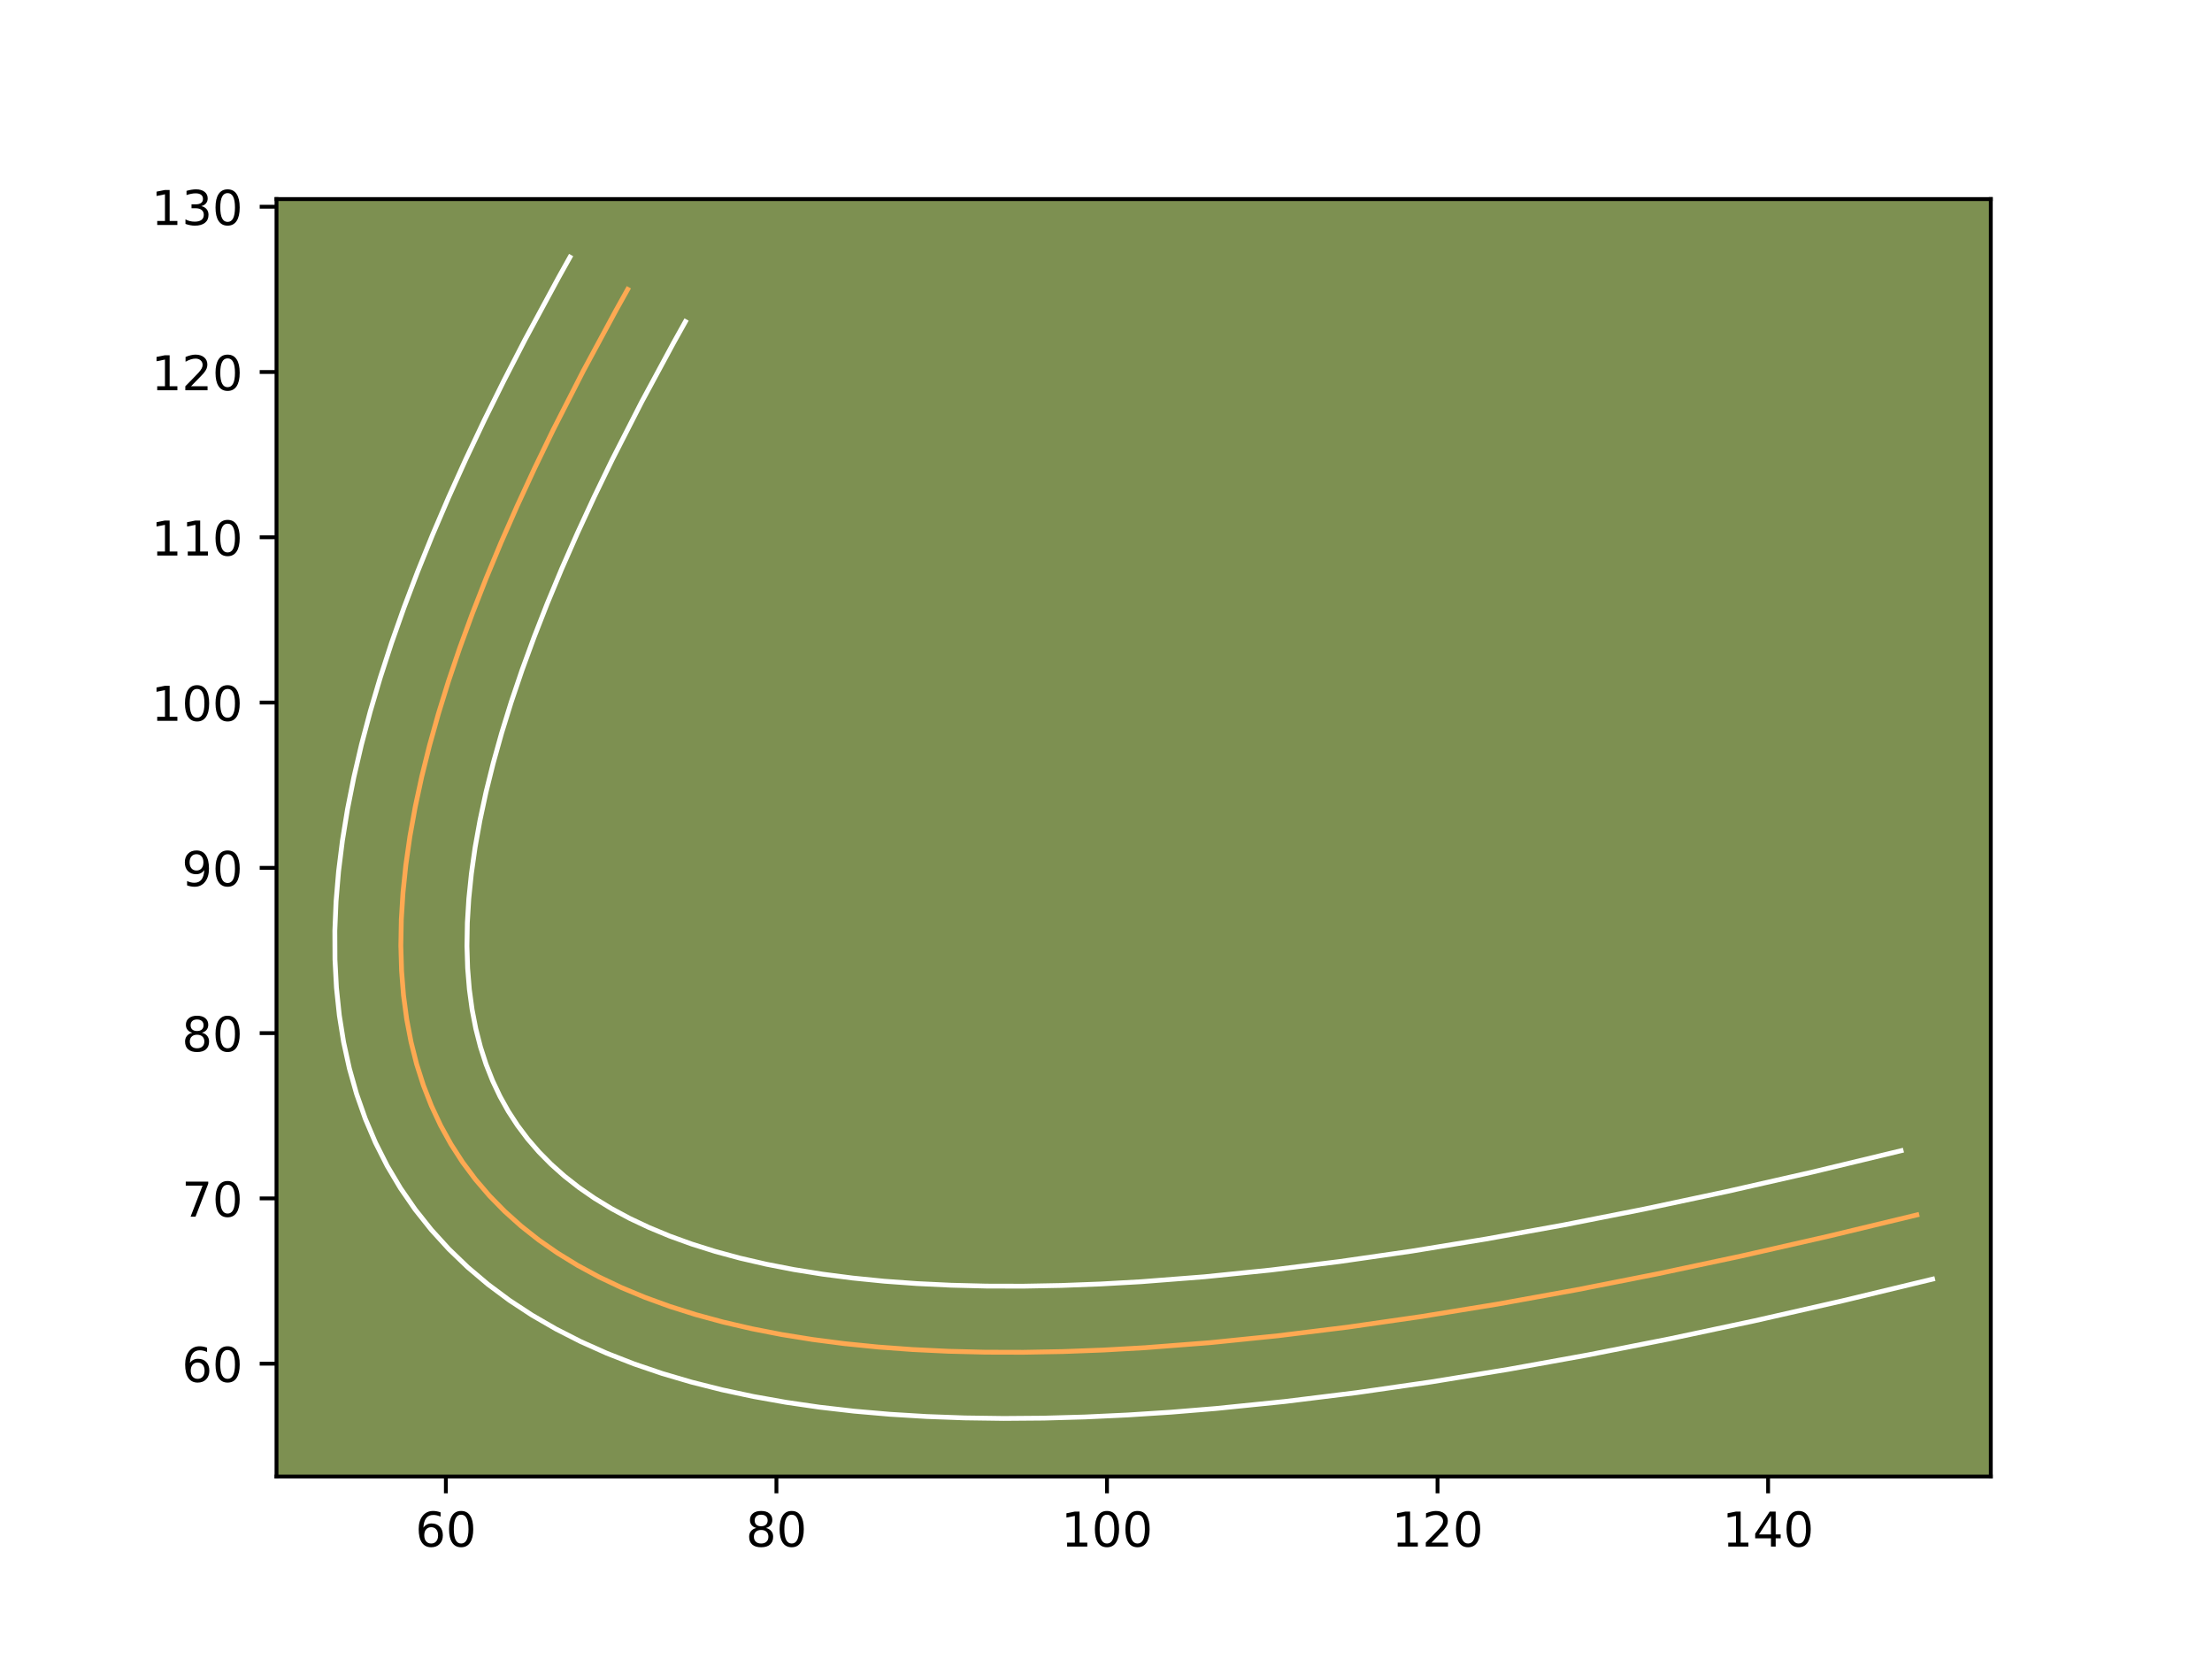 <?xml version="1.0" encoding="utf-8" standalone="no"?>
<!DOCTYPE svg PUBLIC "-//W3C//DTD SVG 1.1//EN"
  "http://www.w3.org/Graphics/SVG/1.1/DTD/svg11.dtd">
<!-- Created with matplotlib (https://matplotlib.org/) -->
<svg height="345.6pt" version="1.1" viewBox="0 0 460.8 345.6" width="460.8pt" xmlns="http://www.w3.org/2000/svg" xmlns:xlink="http://www.w3.org/1999/xlink">
 <defs>
  <style type="text/css">*{stroke-linecap:butt;stroke-linejoin:round;}</style>
 </defs>
 <g id="figure_1">
  <g id="patch_1">
   <path d="M 0 345.6 
L 460.8 345.6 
L 460.8 0 
L 0 0 
z
" style="fill:#ffffff;"/>
  </g>
  <g id="axes_1">
   <g id="patch_2">
    <path d="M 57.6 307.584 
L 414.72 307.584 
L 414.72 41.472 
L 57.6 41.472 
z
" style="fill:#7d9051;"/>
   </g>
   <g id="matplotlib.axis_1">
    <g id="xtick_1">
     <g id="line2d_1">
      <defs>
       <path d="M 0 0 
L 0 3.5 
" id="m39e1efabc1" style="stroke:#000000;stroke-width:0.8;"/>
      </defs>
      <g>
       <use style="stroke:#000000;stroke-width:0.8;" x="92.884" xlink:href="#m39e1efabc1" y="307.584"/>
      </g>
     </g>
     <g id="text_1">
      <!-- 60 -->
      <g transform="translate(86.522 322.182)scale(0.1 -0.1)">
       <defs>
        <path d="M 33.016 40.375 
Q 26.375 40.375 22.484 35.828 
Q 18.609 31.297 18.609 23.391 
Q 18.609 15.531 22.484 10.953 
Q 26.375 6.391 33.016 6.391 
Q 39.656 6.391 43.531 10.953 
Q 47.406 15.531 47.406 23.391 
Q 47.406 31.297 43.531 35.828 
Q 39.656 40.375 33.016 40.375 
z
M 52.594 71.297 
L 52.594 62.312 
Q 48.875 64.062 45.094 64.984 
Q 41.312 65.922 37.594 65.922 
Q 27.828 65.922 22.672 59.328 
Q 17.531 52.734 16.797 39.406 
Q 19.672 43.656 24.016 45.922 
Q 28.375 48.188 33.594 48.188 
Q 44.578 48.188 50.953 41.516 
Q 57.328 34.859 57.328 23.391 
Q 57.328 12.156 50.688 5.359 
Q 44.047 -1.422 33.016 -1.422 
Q 20.359 -1.422 13.672 8.266 
Q 6.984 17.969 6.984 36.375 
Q 6.984 53.656 15.188 63.938 
Q 23.391 74.219 37.203 74.219 
Q 40.922 74.219 44.703 73.484 
Q 48.484 72.75 52.594 71.297 
z
" id="DejaVuSans-54"/>
        <path d="M 31.781 66.406 
Q 24.172 66.406 20.328 58.906 
Q 16.5 51.422 16.5 36.375 
Q 16.5 21.391 20.328 13.891 
Q 24.172 6.391 31.781 6.391 
Q 39.453 6.391 43.281 13.891 
Q 47.125 21.391 47.125 36.375 
Q 47.125 51.422 43.281 58.906 
Q 39.453 66.406 31.781 66.406 
z
M 31.781 74.219 
Q 44.047 74.219 50.516 64.516 
Q 56.984 54.828 56.984 36.375 
Q 56.984 17.969 50.516 8.266 
Q 44.047 -1.422 31.781 -1.422 
Q 19.531 -1.422 13.062 8.266 
Q 6.594 17.969 6.594 36.375 
Q 6.594 54.828 13.062 64.516 
Q 19.531 74.219 31.781 74.219 
z
" id="DejaVuSans-48"/>
       </defs>
       <use xlink:href="#DejaVuSans-54"/>
       <use x="63.623" xlink:href="#DejaVuSans-48"/>
      </g>
     </g>
    </g>
    <g id="xtick_2">
     <g id="line2d_2">
      <g>
       <use style="stroke:#000000;stroke-width:0.8;" x="161.745" xlink:href="#m39e1efabc1" y="307.584"/>
      </g>
     </g>
     <g id="text_2">
      <!-- 80 -->
      <g transform="translate(155.382 322.182)scale(0.1 -0.1)">
       <defs>
        <path d="M 31.781 34.625 
Q 24.75 34.625 20.719 30.859 
Q 16.703 27.094 16.703 20.516 
Q 16.703 13.922 20.719 10.156 
Q 24.75 6.391 31.781 6.391 
Q 38.812 6.391 42.859 10.172 
Q 46.922 13.969 46.922 20.516 
Q 46.922 27.094 42.891 30.859 
Q 38.875 34.625 31.781 34.625 
z
M 21.922 38.812 
Q 15.578 40.375 12.031 44.719 
Q 8.5 49.078 8.5 55.328 
Q 8.5 64.062 14.719 69.141 
Q 20.953 74.219 31.781 74.219 
Q 42.672 74.219 48.875 69.141 
Q 55.078 64.062 55.078 55.328 
Q 55.078 49.078 51.531 44.719 
Q 48 40.375 41.703 38.812 
Q 48.828 37.156 52.797 32.312 
Q 56.781 27.484 56.781 20.516 
Q 56.781 9.906 50.312 4.234 
Q 43.844 -1.422 31.781 -1.422 
Q 19.734 -1.422 13.25 4.234 
Q 6.781 9.906 6.781 20.516 
Q 6.781 27.484 10.781 32.312 
Q 14.797 37.156 21.922 38.812 
z
M 18.312 54.391 
Q 18.312 48.734 21.844 45.562 
Q 25.391 42.391 31.781 42.391 
Q 38.141 42.391 41.719 45.562 
Q 45.312 48.734 45.312 54.391 
Q 45.312 60.062 41.719 63.234 
Q 38.141 66.406 31.781 66.406 
Q 25.391 66.406 21.844 63.234 
Q 18.312 60.062 18.312 54.391 
z
" id="DejaVuSans-56"/>
       </defs>
       <use xlink:href="#DejaVuSans-56"/>
       <use x="63.623" xlink:href="#DejaVuSans-48"/>
      </g>
     </g>
    </g>
    <g id="xtick_3">
     <g id="line2d_3">
      <g>
       <use style="stroke:#000000;stroke-width:0.8;" x="230.605" xlink:href="#m39e1efabc1" y="307.584"/>
      </g>
     </g>
     <g id="text_3">
      <!-- 100 -->
      <g transform="translate(221.062 322.182)scale(0.1 -0.1)">
       <defs>
        <path d="M 12.406 8.297 
L 28.516 8.297 
L 28.516 63.922 
L 10.984 60.406 
L 10.984 69.391 
L 28.422 72.906 
L 38.281 72.906 
L 38.281 8.297 
L 54.391 8.297 
L 54.391 0 
L 12.406 0 
z
" id="DejaVuSans-49"/>
       </defs>
       <use xlink:href="#DejaVuSans-49"/>
       <use x="63.623" xlink:href="#DejaVuSans-48"/>
       <use x="127.246" xlink:href="#DejaVuSans-48"/>
      </g>
     </g>
    </g>
    <g id="xtick_4">
     <g id="line2d_4">
      <g>
       <use style="stroke:#000000;stroke-width:0.8;" x="299.466" xlink:href="#m39e1efabc1" y="307.584"/>
      </g>
     </g>
     <g id="text_4">
      <!-- 120 -->
      <g transform="translate(289.922 322.182)scale(0.1 -0.1)">
       <defs>
        <path d="M 19.188 8.297 
L 53.609 8.297 
L 53.609 0 
L 7.328 0 
L 7.328 8.297 
Q 12.938 14.109 22.625 23.891 
Q 32.328 33.688 34.812 36.531 
Q 39.547 41.844 41.422 45.531 
Q 43.312 49.219 43.312 52.781 
Q 43.312 58.594 39.234 62.25 
Q 35.156 65.922 28.609 65.922 
Q 23.969 65.922 18.812 64.312 
Q 13.672 62.703 7.812 59.422 
L 7.812 69.391 
Q 13.766 71.781 18.938 73 
Q 24.125 74.219 28.422 74.219 
Q 39.75 74.219 46.484 68.547 
Q 53.219 62.891 53.219 53.422 
Q 53.219 48.922 51.531 44.891 
Q 49.859 40.875 45.406 35.406 
Q 44.188 33.984 37.641 27.219 
Q 31.109 20.453 19.188 8.297 
z
" id="DejaVuSans-50"/>
       </defs>
       <use xlink:href="#DejaVuSans-49"/>
       <use x="63.623" xlink:href="#DejaVuSans-50"/>
       <use x="127.246" xlink:href="#DejaVuSans-48"/>
      </g>
     </g>
    </g>
    <g id="xtick_5">
     <g id="line2d_5">
      <g>
       <use style="stroke:#000000;stroke-width:0.8;" x="368.326" xlink:href="#m39e1efabc1" y="307.584"/>
      </g>
     </g>
     <g id="text_5">
      <!-- 140 -->
      <g transform="translate(358.783 322.182)scale(0.1 -0.1)">
       <defs>
        <path d="M 37.797 64.312 
L 12.891 25.391 
L 37.797 25.391 
z
M 35.203 72.906 
L 47.609 72.906 
L 47.609 25.391 
L 58.016 25.391 
L 58.016 17.188 
L 47.609 17.188 
L 47.609 0 
L 37.797 0 
L 37.797 17.188 
L 4.891 17.188 
L 4.891 26.703 
z
" id="DejaVuSans-52"/>
       </defs>
       <use xlink:href="#DejaVuSans-49"/>
       <use x="63.623" xlink:href="#DejaVuSans-52"/>
       <use x="127.246" xlink:href="#DejaVuSans-48"/>
      </g>
     </g>
    </g>
   </g>
   <g id="matplotlib.axis_2">
    <g id="ytick_1">
     <g id="line2d_6">
      <defs>
       <path d="M 0 0 
L -3.5 0 
" id="m810e6cd5c0" style="stroke:#000000;stroke-width:0.8;"/>
      </defs>
      <g>
       <use style="stroke:#000000;stroke-width:0.8;" x="57.6" xlink:href="#m810e6cd5c0" y="284.078"/>
      </g>
     </g>
     <g id="text_6">
      <!-- 60 -->
      <g transform="translate(37.875 287.877)scale(0.1 -0.1)">
       <use xlink:href="#DejaVuSans-54"/>
       <use x="63.623" xlink:href="#DejaVuSans-48"/>
      </g>
     </g>
    </g>
    <g id="ytick_2">
     <g id="line2d_7">
      <g>
       <use style="stroke:#000000;stroke-width:0.8;" x="57.6" xlink:href="#m810e6cd5c0" y="249.648"/>
      </g>
     </g>
     <g id="text_7">
      <!-- 70 -->
      <g transform="translate(37.875 253.447)scale(0.1 -0.1)">
       <defs>
        <path d="M 8.203 72.906 
L 55.078 72.906 
L 55.078 68.703 
L 28.609 0 
L 18.312 0 
L 43.219 64.594 
L 8.203 64.594 
z
" id="DejaVuSans-55"/>
       </defs>
       <use xlink:href="#DejaVuSans-55"/>
       <use x="63.623" xlink:href="#DejaVuSans-48"/>
      </g>
     </g>
    </g>
    <g id="ytick_3">
     <g id="line2d_8">
      <g>
       <use style="stroke:#000000;stroke-width:0.8;" x="57.6" xlink:href="#m810e6cd5c0" y="215.218"/>
      </g>
     </g>
     <g id="text_8">
      <!-- 80 -->
      <g transform="translate(37.875 219.017)scale(0.1 -0.1)">
       <use xlink:href="#DejaVuSans-56"/>
       <use x="63.623" xlink:href="#DejaVuSans-48"/>
      </g>
     </g>
    </g>
    <g id="ytick_4">
     <g id="line2d_9">
      <g>
       <use style="stroke:#000000;stroke-width:0.8;" x="57.6" xlink:href="#m810e6cd5c0" y="180.787"/>
      </g>
     </g>
     <g id="text_9">
      <!-- 90 -->
      <g transform="translate(37.875 184.587)scale(0.1 -0.1)">
       <defs>
        <path d="M 10.984 1.516 
L 10.984 10.5 
Q 14.703 8.734 18.5 7.812 
Q 22.312 6.891 25.984 6.891 
Q 35.75 6.891 40.891 13.453 
Q 46.047 20.016 46.781 33.406 
Q 43.953 29.203 39.594 26.953 
Q 35.25 24.703 29.984 24.703 
Q 19.047 24.703 12.672 31.312 
Q 6.297 37.938 6.297 49.422 
Q 6.297 60.641 12.938 67.422 
Q 19.578 74.219 30.609 74.219 
Q 43.266 74.219 49.922 64.516 
Q 56.594 54.828 56.594 36.375 
Q 56.594 19.141 48.406 8.859 
Q 40.234 -1.422 26.422 -1.422 
Q 22.703 -1.422 18.891 -0.688 
Q 15.094 0.047 10.984 1.516 
z
M 30.609 32.422 
Q 37.25 32.422 41.125 36.953 
Q 45.016 41.5 45.016 49.422 
Q 45.016 57.281 41.125 61.844 
Q 37.25 66.406 30.609 66.406 
Q 23.969 66.406 20.094 61.844 
Q 16.219 57.281 16.219 49.422 
Q 16.219 41.5 20.094 36.953 
Q 23.969 32.422 30.609 32.422 
z
" id="DejaVuSans-57"/>
       </defs>
       <use xlink:href="#DejaVuSans-57"/>
       <use x="63.623" xlink:href="#DejaVuSans-48"/>
      </g>
     </g>
    </g>
    <g id="ytick_5">
     <g id="line2d_10">
      <g>
       <use style="stroke:#000000;stroke-width:0.8;" x="57.6" xlink:href="#m810e6cd5c0" y="146.357"/>
      </g>
     </g>
     <g id="text_10">
      <!-- 100 -->
      <g transform="translate(31.512 150.156)scale(0.1 -0.1)">
       <use xlink:href="#DejaVuSans-49"/>
       <use x="63.623" xlink:href="#DejaVuSans-48"/>
       <use x="127.246" xlink:href="#DejaVuSans-48"/>
      </g>
     </g>
    </g>
    <g id="ytick_6">
     <g id="line2d_11">
      <g>
       <use style="stroke:#000000;stroke-width:0.8;" x="57.6" xlink:href="#m810e6cd5c0" y="111.927"/>
      </g>
     </g>
     <g id="text_11">
      <!-- 110 -->
      <g transform="translate(31.512 115.726)scale(0.1 -0.1)">
       <use xlink:href="#DejaVuSans-49"/>
       <use x="63.623" xlink:href="#DejaVuSans-49"/>
       <use x="127.246" xlink:href="#DejaVuSans-48"/>
      </g>
     </g>
    </g>
    <g id="ytick_7">
     <g id="line2d_12">
      <g>
       <use style="stroke:#000000;stroke-width:0.8;" x="57.6" xlink:href="#m810e6cd5c0" y="77.497"/>
      </g>
     </g>
     <g id="text_12">
      <!-- 120 -->
      <g transform="translate(31.512 81.296)scale(0.1 -0.1)">
       <use xlink:href="#DejaVuSans-49"/>
       <use x="63.623" xlink:href="#DejaVuSans-50"/>
       <use x="127.246" xlink:href="#DejaVuSans-48"/>
      </g>
     </g>
    </g>
    <g id="ytick_8">
     <g id="line2d_13">
      <g>
       <use style="stroke:#000000;stroke-width:0.8;" x="57.6" xlink:href="#m810e6cd5c0" y="43.066"/>
      </g>
     </g>
     <g id="text_13">
      <!-- 130 -->
      <g transform="translate(31.512 46.866)scale(0.1 -0.1)">
       <defs>
        <path d="M 40.578 39.312 
Q 47.656 37.797 51.625 33 
Q 55.609 28.219 55.609 21.188 
Q 55.609 10.406 48.188 4.484 
Q 40.766 -1.422 27.094 -1.422 
Q 22.516 -1.422 17.656 -0.516 
Q 12.797 0.391 7.625 2.203 
L 7.625 11.719 
Q 11.719 9.328 16.594 8.109 
Q 21.484 6.891 26.812 6.891 
Q 36.078 6.891 40.938 10.547 
Q 45.797 14.203 45.797 21.188 
Q 45.797 27.641 41.281 31.266 
Q 36.766 34.906 28.719 34.906 
L 20.219 34.906 
L 20.219 43.016 
L 29.109 43.016 
Q 36.375 43.016 40.234 45.922 
Q 44.094 48.828 44.094 54.297 
Q 44.094 59.906 40.109 62.906 
Q 36.141 65.922 28.719 65.922 
Q 24.656 65.922 20.016 65.031 
Q 15.375 64.156 9.812 62.312 
L 9.812 71.094 
Q 15.438 72.656 20.344 73.438 
Q 25.25 74.219 29.594 74.219 
Q 40.828 74.219 47.359 69.109 
Q 53.906 64.016 53.906 55.328 
Q 53.906 49.266 50.438 45.094 
Q 46.969 40.922 40.578 39.312 
z
" id="DejaVuSans-51"/>
       </defs>
       <use xlink:href="#DejaVuSans-49"/>
       <use x="63.623" xlink:href="#DejaVuSans-51"/>
       <use x="127.246" xlink:href="#DejaVuSans-48"/>
      </g>
     </g>
    </g>
   </g>
   <g id="line2d_14">
    <path clip-path="url(#peb59689099)" d="M 399.314 253.091 
L 380.69 257.574 
L 362.635 261.674 
L 345.144 265.393 
L 328.219 268.729 
L 311.861 271.687 
L 296.068 274.262 
L 280.839 276.455 
L 266.179 278.266 
L 252.083 279.699 
L 238.552 280.749 
L 229.848 281.238 
L 221.395 281.555 
L 213.19 281.706 
L 205.241 281.685 
L 197.542 281.493 
L 190.095 281.134 
L 182.895 280.608 
L 175.951 279.909 
L 169.257 279.041 
L 162.816 278.005 
L 156.625 276.796 
L 150.686 275.419 
L 144.998 273.873 
L 139.565 272.158 
L 134.38 270.275 
L 129.446 268.22 
L 124.763 265.999 
L 120.336 263.606 
L 116.156 261.041 
L 112.231 258.311 
L 108.553 255.408 
L 105.131 252.337 
L 101.957 249.097 
L 99.037 245.689 
L 96.365 242.108 
L 93.948 238.362 
L 91.783 234.444 
L 89.868 230.353 
L 88.202 226.098 
L 86.79 221.67 
L 85.63 217.074 
L 84.721 212.308 
L 84.063 207.375 
L 83.657 202.269 
L 83.502 196.997 
L 83.602 191.554 
L 83.95 185.938 
L 84.549 180.157 
L 85.399 174.204 
L 86.504 168.083 
L 87.857 161.792 
L 89.465 155.333 
L 91.321 148.705 
L 93.428 141.905 
L 95.79 134.937 
L 98.403 127.799 
L 101.265 120.49 
L 104.381 113.012 
L 107.748 105.368 
L 111.366 97.552 
L 115.233 89.565 
L 121.51 77.269 
L 128.351 64.592 
L 130.758 60.282 
L 130.758 60.282 
" style="fill:none;stroke:#fea952;stroke-linecap:square;"/>
   </g>
   <g id="line2d_15">
    <path clip-path="url(#peb59689099)" d="M 402.59 266.468 
L 383.798 270.991 
L 365.559 275.133 
L 347.874 278.892 
L 330.745 282.268 
L 314.152 285.267 
L 298.111 287.882 
L 282.624 290.111 
L 267.673 291.957 
L 253.261 293.42 
L 243.947 294.182 
L 234.881 294.768 
L 226.041 295.181 
L 217.447 295.422 
L 209.075 295.488 
L 200.938 295.375 
L 193.042 295.086 
L 185.376 294.619 
L 177.928 293.971 
L 170.703 293.14 
L 163.722 292.123 
L 156.945 290.915 
L 150.397 289.516 
L 144.064 287.921 
L 137.956 286.125 
L 132.09 284.129 
L 126.425 281.915 
L 121.01 279.497 
L 115.819 276.854 
L 110.842 273.978 
L 106.127 270.883 
L 101.659 267.556 
L 97.442 263.99 
L 93.516 260.212 
L 89.86 256.199 
L 86.496 251.97 
L 83.43 247.528 
L 80.666 242.877 
L 78.227 238.053 
L 76.102 233.064 
L 74.281 227.886 
L 72.781 222.575 
L 71.581 217.102 
L 70.689 211.509 
L 70.088 205.762 
L 69.78 199.905 
L 69.753 193.879 
L 70.007 187.766 
L 70.534 181.517 
L 71.328 175.14 
L 72.388 168.6 
L 73.709 161.951 
L 75.291 155.15 
L 77.127 148.224 
L 79.216 141.16 
L 81.562 133.941 
L 84.162 126.57 
L 87.005 119.075 
L 90.105 111.415 
L 93.456 103.598 
L 97.055 95.634 
L 100.898 87.522 
L 104.996 79.251 
L 109.341 70.82 
L 116.326 57.879 
L 118.733 53.568 
L 118.733 53.568 
" style="fill:none;stroke:#ffffff;stroke-linecap:square;"/>
   </g>
   <g id="line2d_16">
    <path clip-path="url(#peb59689099)" d="M 396.037 239.714 
L 377.583 244.157 
L 359.711 248.216 
L 342.415 251.894 
L 325.692 255.191 
L 309.57 258.107 
L 294.024 260.643 
L 279.054 262.799 
L 264.684 264.576 
L 250.905 265.977 
L 237.72 267.002 
L 229.269 267.478 
L 221.074 267.786 
L 213.155 267.934 
L 205.509 267.916 
L 198.122 267.733 
L 191.019 267.393 
L 184.19 266.897 
L 177.623 266.239 
L 171.348 265.429 
L 165.35 264.468 
L 159.619 263.354 
L 154.165 262.094 
L 148.995 260.694 
L 144.119 259.161 
L 139.519 257.498 
L 135.187 255.701 
L 131.161 253.803 
L 127.37 251.766 
L 123.85 249.618 
L 120.594 247.368 
L 117.579 245.005 
L 114.807 242.536 
L 112.267 239.967 
L 109.936 237.27 
L 107.811 234.449 
L 105.885 231.492 
L 104.159 228.403 
L 102.61 225.127 
L 101.257 221.712 
L 100.094 218.108 
L 99.119 214.297 
L 98.348 210.312 
L 97.777 206.106 
L 97.418 201.706 
L 97.274 197.085 
L 97.356 192.251 
L 97.662 187.222 
L 98.199 181.987 
L 98.974 176.528 
L 99.993 170.864 
L 101.248 165.011 
L 102.756 158.944 
L 104.504 152.692 
L 106.499 146.245 
L 108.753 139.589 
L 111.257 132.746 
L 114.002 125.726 
L 117.011 118.503 
L 120.274 111.093 
L 123.79 103.495 
L 127.547 95.732 
L 133.678 83.719 
L 140.376 71.306 
L 142.782 66.995 
L 142.782 66.995 
" style="fill:none;stroke:#ffffff;stroke-linecap:square;"/>
   </g>
   <g id="patch_3">
    <path d="M 57.6 307.584 
L 57.6 41.472 
" style="fill:none;stroke:#000000;stroke-linecap:square;stroke-linejoin:miter;stroke-width:0.8;"/>
   </g>
   <g id="patch_4">
    <path d="M 414.72 307.584 
L 414.72 41.472 
" style="fill:none;stroke:#000000;stroke-linecap:square;stroke-linejoin:miter;stroke-width:0.8;"/>
   </g>
   <g id="patch_5">
    <path d="M 57.6 307.584 
L 414.72 307.584 
" style="fill:none;stroke:#000000;stroke-linecap:square;stroke-linejoin:miter;stroke-width:0.8;"/>
   </g>
   <g id="patch_6">
    <path d="M 57.6 41.472 
L 414.72 41.472 
" style="fill:none;stroke:#000000;stroke-linecap:square;stroke-linejoin:miter;stroke-width:0.8;"/>
   </g>
  </g>
 </g>
 <defs>
  <clipPath id="peb59689099">
   <rect height="266.112" width="357.12" x="57.6" y="41.472"/>
  </clipPath>
 </defs>
</svg>
